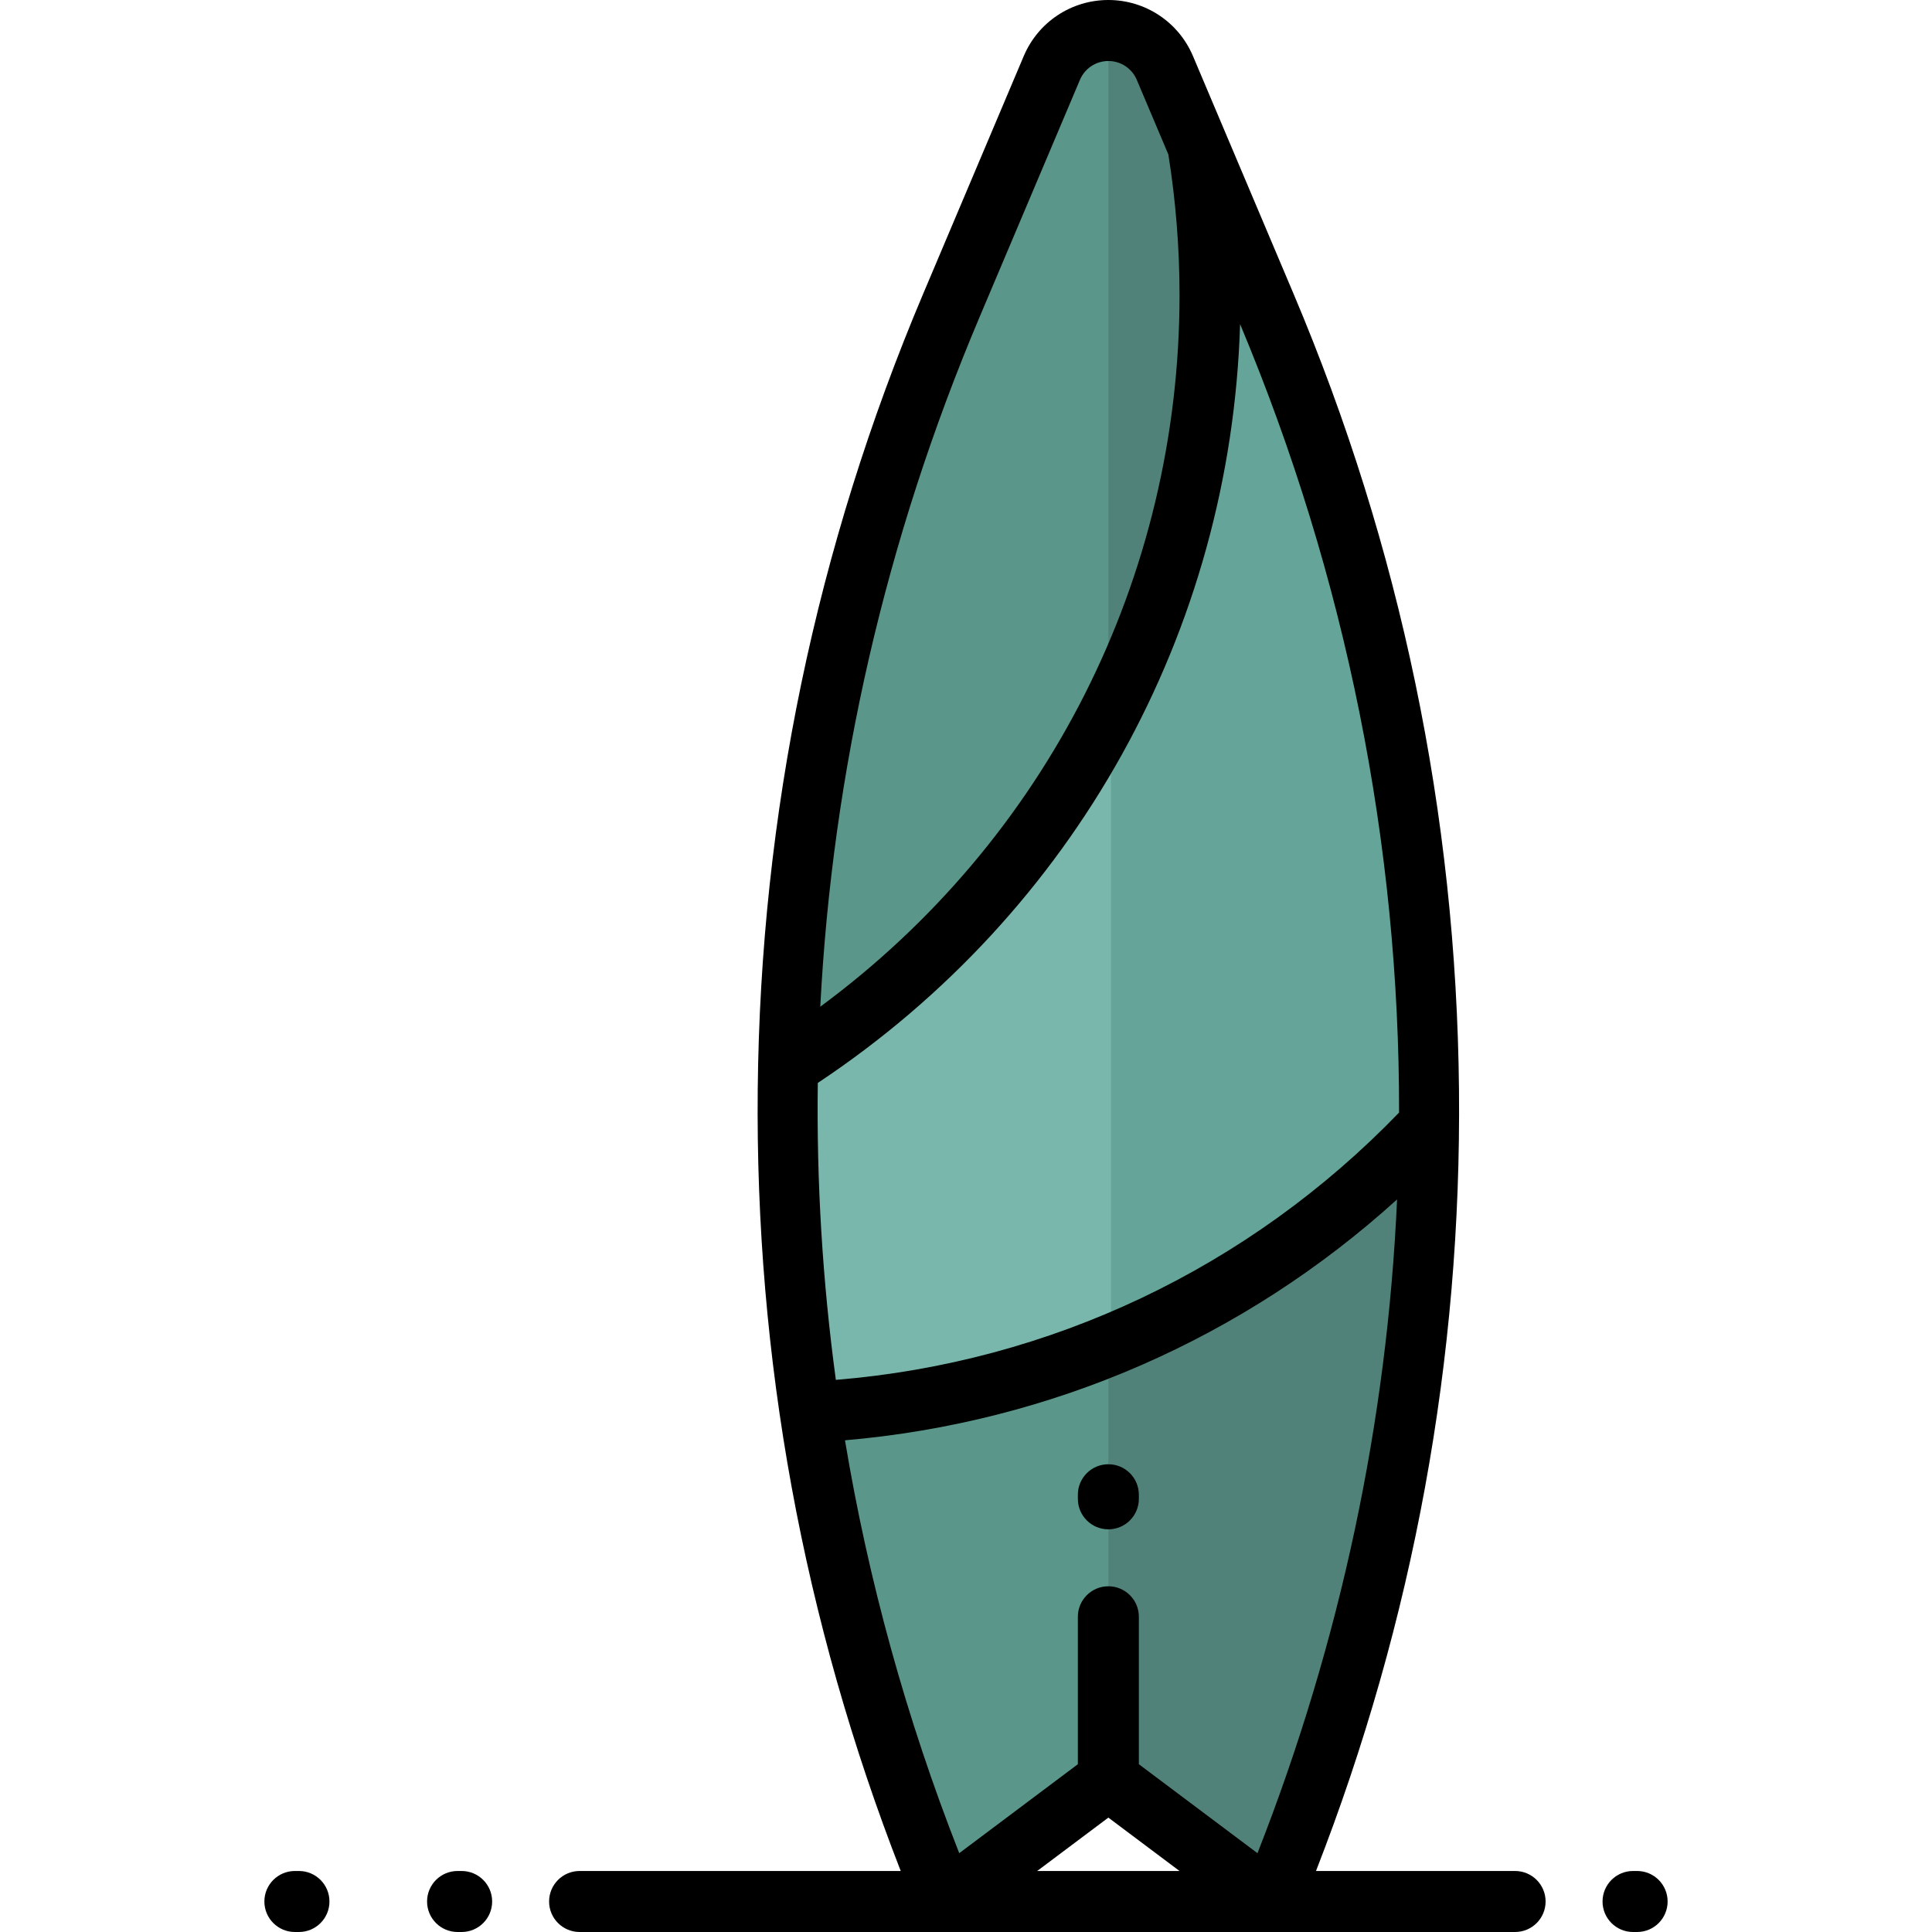 <?xml version="1.0" encoding="iso-8859-1"?>
<!-- Generator: Adobe Illustrator 19.0.0, SVG Export Plug-In . SVG Version: 6.00 Build 0)  -->
<svg version="1.1" id="Layer_1" xmlns="http://www.w3.org/2000/svg" xmlns:xlink="http://www.w3.org/1999/xlink" x="0px" y="0px"
	 viewBox="0 0 512 512" style="enable-background:new 0 0 512 512;" xml:space="preserve">
<path style="fill:#5A968A;" d="M331.217,499.696l-37.49-28.117l-37.49,28.117c-2.837,2.128-6.92,0.983-8.237-2.31l0,0
	c-53.567-133.919-52.09-283.573,4.109-416.408l26.64-62.967c2.546-6.017,8.445-9.927,14.978-9.927l0,0
	c6.533,0,12.434,3.91,14.978,9.927l26.64,62.967c56.199,132.835,57.676,282.489,4.109,416.408l0,0
	C338.137,500.679,334.054,501.825,331.217,499.696z"/>
<path style="fill:#518279;" d="M339.454,497.386L339.454,497.386c-1.317,3.293-5.4,4.438-8.237,2.31l-37.49-28.117V8.084
	c6.534,0,12.434,3.91,14.978,9.927l26.64,62.967C391.545,213.814,393.022,363.467,339.454,497.386z"/>
<path style="fill:#65A599;" d="M378.563,298.404c-41.524,44.028-99.334,72.525-163.808,75.839
	c-2.102-14.212-3.639-28.487-4.614-42.789c-1.113-16.339-1.493-32.714-1.139-49.075c67.169-43.127,111.672-118.481,111.672-204.231
	c0-13.427-1.109-26.595-3.208-39.429l17.879,42.26C364.72,150.408,379.134,224.433,378.563,298.404z"/>
<path style="fill:#79B7AC;" d="M294.416,355.983c-24.968,9.946-51.978,16.021-80.255,17.438
	c-2.136-14.086-3.698-28.234-4.689-42.409c-1.132-16.193-1.517-32.424-1.159-48.64c36.351-22.762,66.167-54.582,86.102-92.193
	V355.983z"/>
<path d="M301.811,397.204c0,4.466-3.618,8.084-8.084,8.084c-4.466,0-8.084-3.618-8.084-8.084v-1.078
	c0-4.466,3.618-8.084,8.084-8.084c4.466,0,8.084,3.618,8.084,8.084V397.204z M409.6,503.916c0,4.466-3.618,8.084-8.084,8.084H153.6
	c-4.465,0-8.084-3.618-8.084-8.084s3.62-8.084,8.084-8.084h85.102c-25.845-66.27-38.597-135.931-37.896-207.136
	c0.719-72.837,15.474-143.784,43.856-210.867l26.64-62.966C275.122,5.834,283.924,0,293.726,0s18.604,5.834,22.425,14.861
	l26.64,62.966c28.382,67.084,43.137,138.031,43.856,210.869c0.702,71.205-12.05,140.865-37.896,207.136h52.764
	C405.982,495.832,409.6,499.45,409.6,503.916z M301.811,428.463v39.074l31.434,23.576c22.055-56.167,34.375-114.591,36.994-173.25
	c-40.564,36.787-91.613,59.118-146.308,63.833c6.162,37.039,16.247,73.684,30.277,109.417l31.435-23.576v-39.074
	c0-4.466,3.618-8.084,8.084-8.084C298.192,420.379,301.811,423.997,301.811,428.463z M328.638,85.902
	c-2.475,81.406-43.838,155.86-111.912,201.086c-0.351,26.267,1.246,52.557,4.785,78.691c56.806-4.649,109.47-29.612,149.258-70.84
	C370.867,223.967,356.809,153.139,328.638,85.902z M217.383,266.783c59.889-44.176,95.206-113.597,95.206-188.636
	c0-12.398-1-24.909-2.96-37.205l-8.369-19.782c-1.284-3.033-4.242-4.993-7.534-4.993c-3.293,0-6.251,1.96-7.533,4.994l-26.64,62.965
	C234.635,143.024,220.574,204.708,217.383,266.783z M274.863,495.832h37.726l-18.863-14.147L274.863,495.832z M122.341,495.832
	h-1.078c-4.465,0-8.084,3.618-8.084,8.084s3.62,8.084,8.084,8.084h1.078c4.465,0,8.084-3.618,8.084-8.084
	S126.806,495.832,122.341,495.832z M433.853,495.832h-1.078c-4.466,0-8.084,3.618-8.084,8.084s3.618,8.084,8.084,8.084h1.078
	c4.466,0,8.084-3.618,8.084-8.084S438.318,495.832,433.853,495.832z M79.225,495.832h-1.078c-4.465,0-8.084,3.618-8.084,8.084
	S73.683,512,78.147,512h1.078c4.465,0,8.084-3.618,8.084-8.084S83.69,495.832,79.225,495.832z"/>
<g>
</g>
<g>
</g>
<g>
</g>
<g>
</g>
<g>
</g>
<g>
</g>
<g>
</g>
<g>
</g>
<g>
</g>
<g>
</g>
<g>
</g>
<g>
</g>
<g>
</g>
<g>
</g>
<g>
</g>
</svg>
